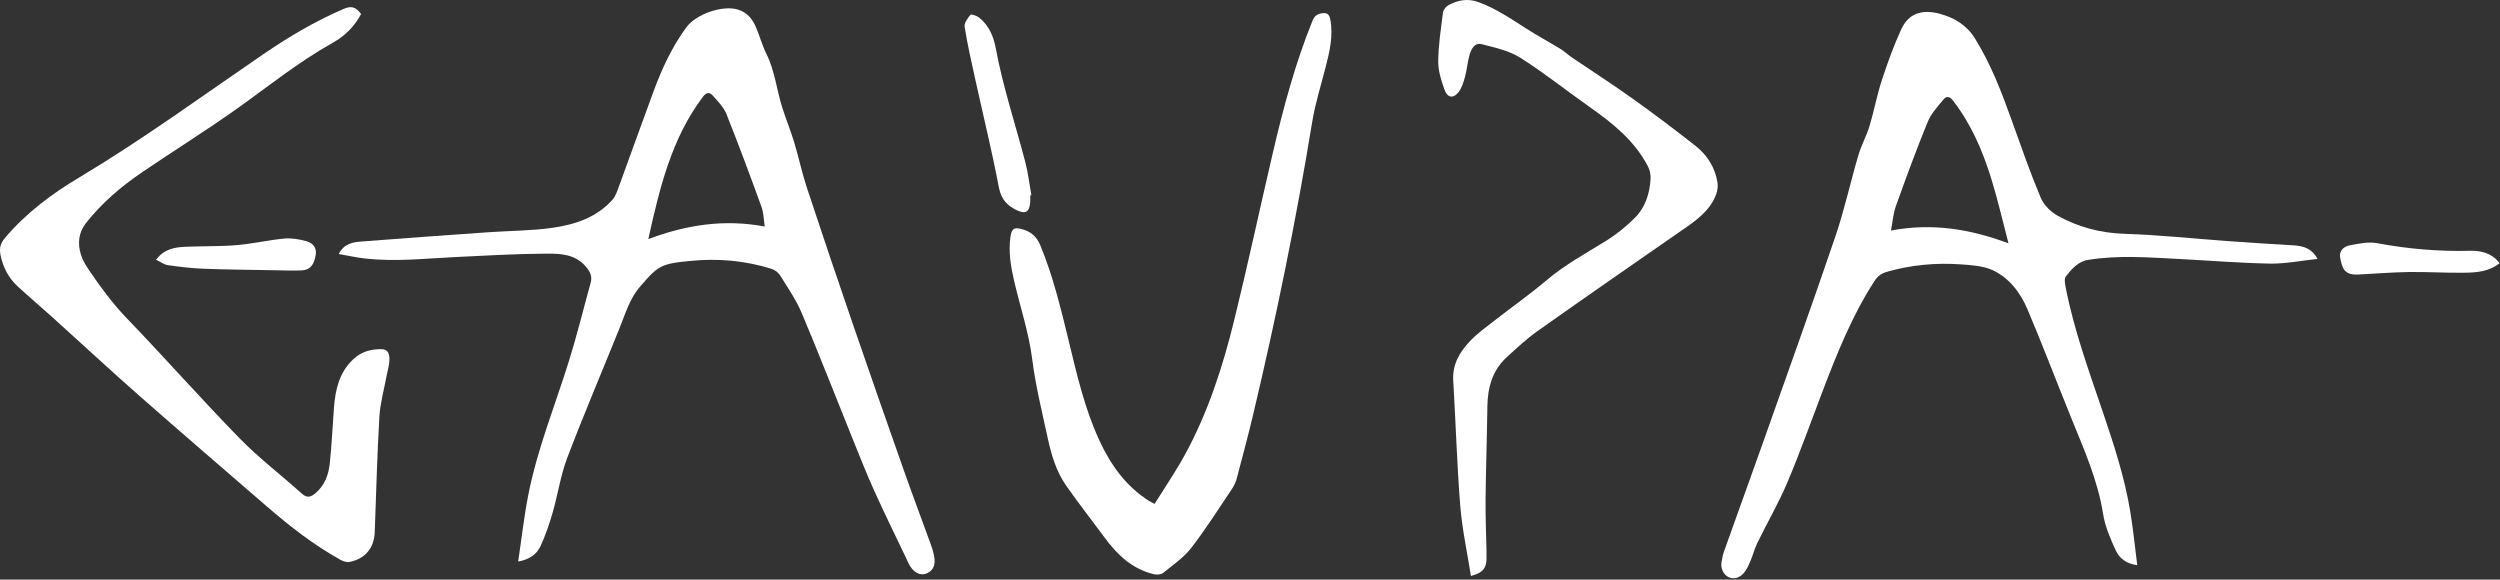 <?xml version="1.0" encoding="UTF-8" standalone="no"?>
<!DOCTYPE svg PUBLIC "-//W3C//DTD SVG 1.1//EN" "http://www.w3.org/Graphics/SVG/1.1/DTD/svg11.dtd">
<svg width="100%" height="100%" viewBox="0 0 1885 437" version="1.1" xmlns="http://www.w3.org/2000/svg" xmlns:xlink="http://www.w3.org/1999/xlink" xml:space="preserve" xmlns:serif="http://www.serif.com/" style="fill-rule:evenodd;clip-rule:evenodd;stroke-linejoin:round;stroke-miterlimit:2;">
    <rect x="0" y="0" width="1885" height="437" fill="#333333" stroke="none"/>
    <g transform="matrix(1,0,0,1,-266.441,-884.136)">
        <g id="Lager-1" serif:id="Lager 1">
            <g transform="matrix(1,0,0,1,1692.24,1154.15)">
                <path d="M0,-96.184C30.878,-102.001 59.433,-97.468 88.613,-86.535C84.175,-103.397 80.563,-119.172 75.83,-134.604C69.293,-155.913 60.593,-176.285 46.778,-194.155C44.237,-197.442 41.817,-197.772 39.591,-195.02C35.258,-189.666 30.243,-184.367 27.701,-178.149C19.134,-157.197 11.333,-135.922 3.687,-114.61C1.672,-108.994 1.273,-102.798 0,-96.184M321.689,-74.794C309.067,-73.464 297.409,-71.055 285.797,-71.261C262.874,-71.667 239.98,-73.582 217.069,-74.758C194.326,-75.926 171.592,-77.738 148.86,-74.101C140.815,-72.814 136.315,-67.146 131.858,-61.59C130.507,-59.906 131.177,-56.149 131.693,-53.492C137.93,-21.371 149.095,9.29 159.57,40.159C167.978,64.936 176.159,89.806 180.422,115.704C182.599,128.926 183.911,142.29 185.685,156.147C177.621,155.064 172.257,151.017 169.551,145.144C165.509,136.372 161.472,127.16 159.985,117.733C155.927,92.01 145.451,68.631 135.812,44.866C124.798,17.713 114.389,-9.692 102.97,-36.672C97.666,-49.205 89.309,-60.401 76.744,-66.247C69.528,-69.605 60.714,-70.124 52.535,-70.694C33.691,-72.006 15.053,-70.267 -3.207,-65.036C-7.288,-63.867 -10.08,-61.741 -12.397,-58.168C-29.397,-31.96 -40.841,-3.166 -51.895,25.825C-60.562,48.553 -68.716,71.499 -78.192,93.886C-84.747,109.375 -93.273,124.024 -100.682,139.164C-102.851,143.597 -104.046,148.498 -105.998,153.052C-107.352,156.212 -108.769,159.562 -111.003,162.075C-113.811,165.234 -117.715,167.106 -122.161,165.274C-126.095,163.654 -128.526,158.774 -127.802,154.049C-127.353,151.112 -126.745,148.145 -125.751,145.355C-116.048,118.11 -106.147,90.935 -96.496,63.672C-78.165,11.893 -59.59,-39.804 -41.893,-91.799C-35.085,-111.8 -30.605,-132.583 -24.63,-152.882C-22.395,-160.475 -18.428,-167.554 -16.131,-175.134C-12.728,-186.366 -10.659,-198.016 -7.014,-209.158C-2.708,-222.32 1.995,-235.442 7.78,-248.004C13.195,-259.759 23.212,-263.29 36.764,-259.631C47.759,-256.662 56.917,-251.283 63.304,-241.03C75.422,-221.575 83.446,-200.428 91.118,-179.036C98.1,-159.57 104.905,-140.01 112.889,-120.952C115.18,-115.484 120.505,-110.186 125.796,-107.283C141.319,-98.763 157.971,-94.276 176.104,-93.714C202.17,-92.905 228.17,-90.086 254.205,-88.222C270.451,-87.058 286.703,-85.941 302.966,-85.061C312.094,-84.568 317.531,-82.191 321.689,-74.794" style="fill:white;fill-rule:nonzero;"/>
            </g>
            <g transform="matrix(1,0,0,1,2151.16,1075.38)">
                <path d="M0,7.122C-8.112,13.742 -17.641,14.277 -27.016,14.395C-40.802,14.568 -54.601,13.657 -68.386,13.86C-81.158,14.048 -93.917,15.099 -106.682,15.756C-116.84,16.278 -118.856,11.392 -120.315,2.467C-121.06,-2.084 -117.419,-5.385 -113.489,-6.14C-106.617,-7.461 -99.219,-9.156 -92.561,-7.911C-69.257,-3.556 -45.893,-1.537 -22.216,-2.147C-15.571,-2.318 -8.967,-1.043 -3.547,3.429C-2.292,4.465 -1.271,5.783 0,7.122" style="fill:white;fill-rule:nonzero;"/>
            </g>
            <g transform="matrix(1,0,0,1,843.069,1151.32)">
                <path d="M0,-96.388C-0.849,-101.816 -0.847,-106.776 -2.44,-111.156C-10.968,-134.602 -19.63,-158.008 -28.882,-181.173C-30.947,-186.343 -35.322,-190.706 -39.101,-195.032C-41.507,-197.787 -43.944,-197.783 -46.666,-194.162C-70.458,-162.507 -79.285,-125.253 -87.788,-86.924C-59.201,-97.614 -30.763,-102.158 0,-96.388M-185.922,156.215C-183.301,138.669 -181.472,122.008 -178.227,105.628C-171.388,71.101 -158.097,38.475 -147.637,5.009C-141.572,-14.396 -136.774,-34.196 -131.306,-53.79C-129.894,-58.851 -131.589,-62.329 -134.997,-66.272C-143.236,-75.806 -154.472,-76 -165.12,-75.934C-188.049,-75.791 -210.977,-74.452 -233.892,-73.331C-256.309,-72.235 -278.703,-69.743 -301.157,-72.247C-307.672,-72.974 -314.107,-74.425 -321.192,-75.65C-317.293,-83.562 -310.563,-84.574 -304.049,-85.083C-272.234,-87.571 -240.401,-89.826 -208.568,-92.064C-192.309,-93.208 -175.89,-93.132 -159.81,-95.452C-143.045,-97.872 -126.83,-103.185 -114.932,-116.465C-112.398,-119.293 -111.128,-123.407 -109.769,-127.109C-101.051,-150.873 -92.595,-174.734 -83.802,-198.469C-77.504,-215.467 -69.923,-231.854 -59.125,-246.579C-51.783,-256.59 -31.776,-263.539 -20.12,-259.932C-13.611,-257.917 -9.458,-253.185 -6.874,-247.195C-3.926,-240.365 -1.965,-233.077 1.314,-226.427C7.633,-213.612 8.965,-199.441 13.195,-186.083C15.987,-177.263 19.528,-168.675 22.209,-159.825C25.61,-148.601 27.997,-137.056 31.667,-125.928C43.062,-91.377 54.717,-56.91 66.535,-22.5C79.215,14.422 92.105,51.273 105.082,88.092C111.563,106.48 118.483,124.714 125.1,143.055C126.33,146.462 127.448,149.997 127.926,153.566C128.554,158.264 127.346,162.638 122.653,164.918C118.057,167.151 114.029,165.102 111.113,161.78C108.896,159.256 107.649,155.836 106.161,152.723C98.187,136.04 90.025,119.441 82.42,102.591C76.642,89.789 71.509,76.692 66.245,63.664C53.474,32.051 41.129,0.26 27.88,-31.15C23.657,-41.161 17.295,-50.301 11.535,-59.606C10.203,-61.757 7.561,-63.703 5.121,-64.467C-15.113,-70.809 -35.856,-72.602 -56.917,-70.37C-62.981,-69.728 -69.235,-69.25 -74.951,-67.344C-82.919,-64.688 -87.899,-57.87 -93.384,-51.795C-101.669,-42.62 -104.921,-31.111 -109.364,-20.078C-122.538,12.635 -136.388,45.087 -148.93,78.038C-153.952,91.234 -155.96,105.55 -159.888,119.198C-162.385,127.873 -165.332,136.517 -169.129,144.686C-171.897,150.642 -177.225,154.621 -185.922,156.215" style="fill:white;fill-rule:nonzero;"/>
            </g>
            <g transform="matrix(1,0,0,1,384.113,1071.8)">
                <path d="M0,8.196C6.009,0.034 14.051,-1.235 22.242,-1.601C35.029,-2.174 47.882,-1.759 60.618,-2.822C72.638,-3.826 84.502,-6.63 96.518,-7.773C101.948,-8.29 107.747,-7.327 113.072,-5.897C118.812,-4.356 121.132,-0.265 120.419,4.283C119.181,12.174 116.066,15.96 109.673,16.209C102.536,16.486 95.374,16.219 88.224,16.09C70.648,15.772 53.065,15.625 35.503,14.95C26.607,14.609 17.712,13.526 8.895,12.244C5.953,11.817 3.252,9.732 0,8.196" style="fill:white;fill-rule:nonzero;"/>
            </g>
            <g transform="matrix(1,0,0,1,1136.99,947.127)">
                <path d="M0,316.943C7.564,304.786 15.629,293.026 22.472,280.594C40.168,248.448 51.366,213.739 60.071,178.318C70.418,136.217 79.461,93.799 89.328,51.578C97.202,17.883 106.143,-15.511 119.193,-47.67C120.591,-51.115 122.899,-52.478 126.168,-52.978C129.802,-53.534 131.731,-52.529 132.509,-48.328C134.833,-35.79 131.948,-23.938 128.884,-12.005C125.389,1.606 121.117,15.108 118.856,28.931C106.714,103.158 91.637,176.778 74.24,249.933C70.415,266.019 66.152,282.004 61.898,297.985C61.149,300.797 59.764,303.57 58.13,305.995C48.115,320.859 38.545,336.084 27.577,350.219C21.889,357.551 13.769,363.059 6.43,368.997C4.883,370.248 1.785,370.477 -0.326,369.993C-17.039,366.156 -28.388,355.026 -38.138,341.733C-47.66,328.75 -57.679,316.119 -66.855,302.899C-74.314,292.153 -77.916,279.588 -80.648,266.942C-84.877,247.367 -89.724,227.826 -92.234,208.008C-94.838,187.443 -101.51,168.04 -106.07,148.053C-108.441,137.661 -110.104,127.257 -108.802,116.508C-107.905,109.096 -105.918,107.892 -98.755,110.153C-92.291,112.193 -88.602,116.033 -85.979,122.397C-76.403,145.629 -70.604,169.915 -64.698,194.202C-58.52,219.607 -52.702,245.136 -41.652,269.037C-33.138,287.454 -21.737,303.548 -4.274,314.648C-3.319,315.254 -2.279,315.726 0,316.943" style="fill:white;fill-rule:nonzero;"/>
            </g>
            <g transform="matrix(1,0,0,1,1043.24,909.011)">
                <path d="M0,122.459C0,124.124 0.095,125.796 -0.016,127.454C-0.514,134.872 -3.392,136.864 -10.202,133.596C-17.229,130.225 -21.9,125.509 -23.588,116.656C-28.823,89.2 -35.499,62.021 -41.505,34.71C-44.384,21.619 -47.359,8.529 -49.478,-4.691C-49.924,-7.477 -47.215,-11.169 -45.082,-13.706C-44.495,-14.405 -40.286,-13.012 -38.517,-11.601C-31.14,-5.722 -27.63,2.612 -25.981,11.536C-20.589,40.718 -11.154,68.824 -3.693,97.453C-1.574,105.583 -0.635,114.02 0.845,122.316C0.564,122.364 0.282,122.411 0,122.459" style="fill:white;fill-rule:nonzero;"/>
            </g>
            <g transform="matrix(1,0,0,1,538.723,1301.95)">
                <path d="M0,-407.303C-4.871,-397.954 -12.26,-390.651 -21.298,-385.607C-46.947,-371.291 -69.704,-352.908 -93.509,-335.957C-117.036,-319.204 -141.626,-303.95 -165.509,-287.685C-181.102,-277.065 -195.359,-264.868 -207.2,-249.968C-213.17,-242.455 -213.89,-234.299 -211.239,-225.739C-209.941,-221.549 -207.505,-217.589 -205.013,-213.912C-196.376,-201.166 -187.309,-188.873 -176.516,-177.66C-147.887,-147.917 -120.538,-116.936 -91.706,-87.398C-77.106,-72.442 -60.293,-59.662 -44.722,-45.63C-40.755,-42.055 -37.865,-43.033 -34.467,-45.895C-27.385,-51.862 -24.483,-60.014 -23.582,-68.694C-22.125,-82.733 -21.53,-96.86 -20.435,-110.939C-19.384,-124.455 -16.304,-137.192 -5.898,-146.978C0.167,-152.682 7.483,-154.694 15.583,-154.522C20.792,-154.412 21.342,-150.178 21.349,-146.745C21.357,-142.691 19.985,-138.639 19.241,-134.58C17.335,-124.174 14.369,-113.828 13.756,-103.345C12.068,-74.455 11.375,-45.506 10.274,-16.581C9.818,-4.621 3.022,3.619 -8.802,5.898C-10.945,6.312 -13.711,5.338 -15.742,4.203C-35.721,-6.963 -53.702,-20.922 -70.956,-35.854C-103.047,-63.627 -135.252,-91.271 -167.113,-119.305C-189.238,-138.773 -210.844,-158.83 -232.731,-178.569C-241.381,-186.37 -250.279,-193.898 -258.848,-201.785C-265.878,-208.255 -270.11,-216.311 -271.942,-225.804C-272.917,-230.859 -271.802,-234.535 -268.486,-238.464C-252.706,-257.166 -233.376,-271.56 -212.623,-283.967C-164.794,-312.563 -119.848,-345.415 -73.918,-376.82C-54.715,-389.949 -34.749,-401.818 -13.326,-411.046C-7.364,-413.615 -4.111,-412.627 0,-407.303" style="fill:white;fill-rule:nonzero;"/>
            </g>
            <g transform="matrix(1,0,0,1,1375.53,882.77)">
                <path d="M0,435.64C-2.809,417.745 -6.648,400.365 -8.052,382.791C-10.567,351.319 -11.462,319.72 -13.355,288.194C-14.09,275.961 -8.365,266.66 -0.624,258.481C4.704,252.851 11.14,248.228 17.292,243.427C30.522,233.106 44.293,223.439 57.088,212.613C70.912,200.916 86.629,192.392 101.871,182.963C109.707,178.116 117.061,172.138 123.598,165.631C131.516,157.75 134.781,147.274 135.445,136.227C135.632,133.117 134.89,129.567 133.451,126.803C123.303,107.305 106.705,94.105 89.145,81.78C71.758,69.577 55.143,56.193 37.203,44.892C28.686,39.527 18.02,37.238 8.041,34.663C2.715,33.29 0.207,38.47 -1.064,42.803C-2.594,48.018 -2.944,53.572 -4.36,58.83C-5.456,62.898 -6.703,67.255 -9.139,70.558C-13.001,75.797 -17.651,75.319 -19.833,69.268C-22.329,62.346 -24.735,54.871 -24.664,47.662C-24.541,35.31 -22.632,22.956 -21.036,10.659C-20.772,8.631 -18.661,6.163 -16.743,5.149C-9.677,1.413 -2.425,0 5.669,2.955C18.798,7.747 30.125,15.507 41.737,22.93C50.241,28.366 59.16,33.149 67.778,38.413C70.73,40.217 73.233,42.741 76.107,44.692C91.358,55.045 106.891,65.002 121.887,75.71C137.974,87.198 153.764,99.126 169.314,111.331C178.165,118.278 184.043,127.585 185.878,138.892C186.347,141.782 185.921,145.136 184.888,147.896C180.187,160.457 169.694,167.623 159.237,174.876C122.927,200.06 86.605,225.228 50.536,250.754C42.153,256.686 34.544,263.779 26.95,270.743C16.017,280.768 12.55,293.811 12.381,308.238C12.11,331.353 11.271,354.461 11.038,377.576C10.903,390.874 11.491,404.178 11.741,417.479C11.775,419.31 11.794,421.144 11.728,422.973C11.47,430.085 8.839,433.289 0,435.64" style="fill:white;fill-rule:nonzero;"/>
            </g>
        </g>
    </g>
</svg>
